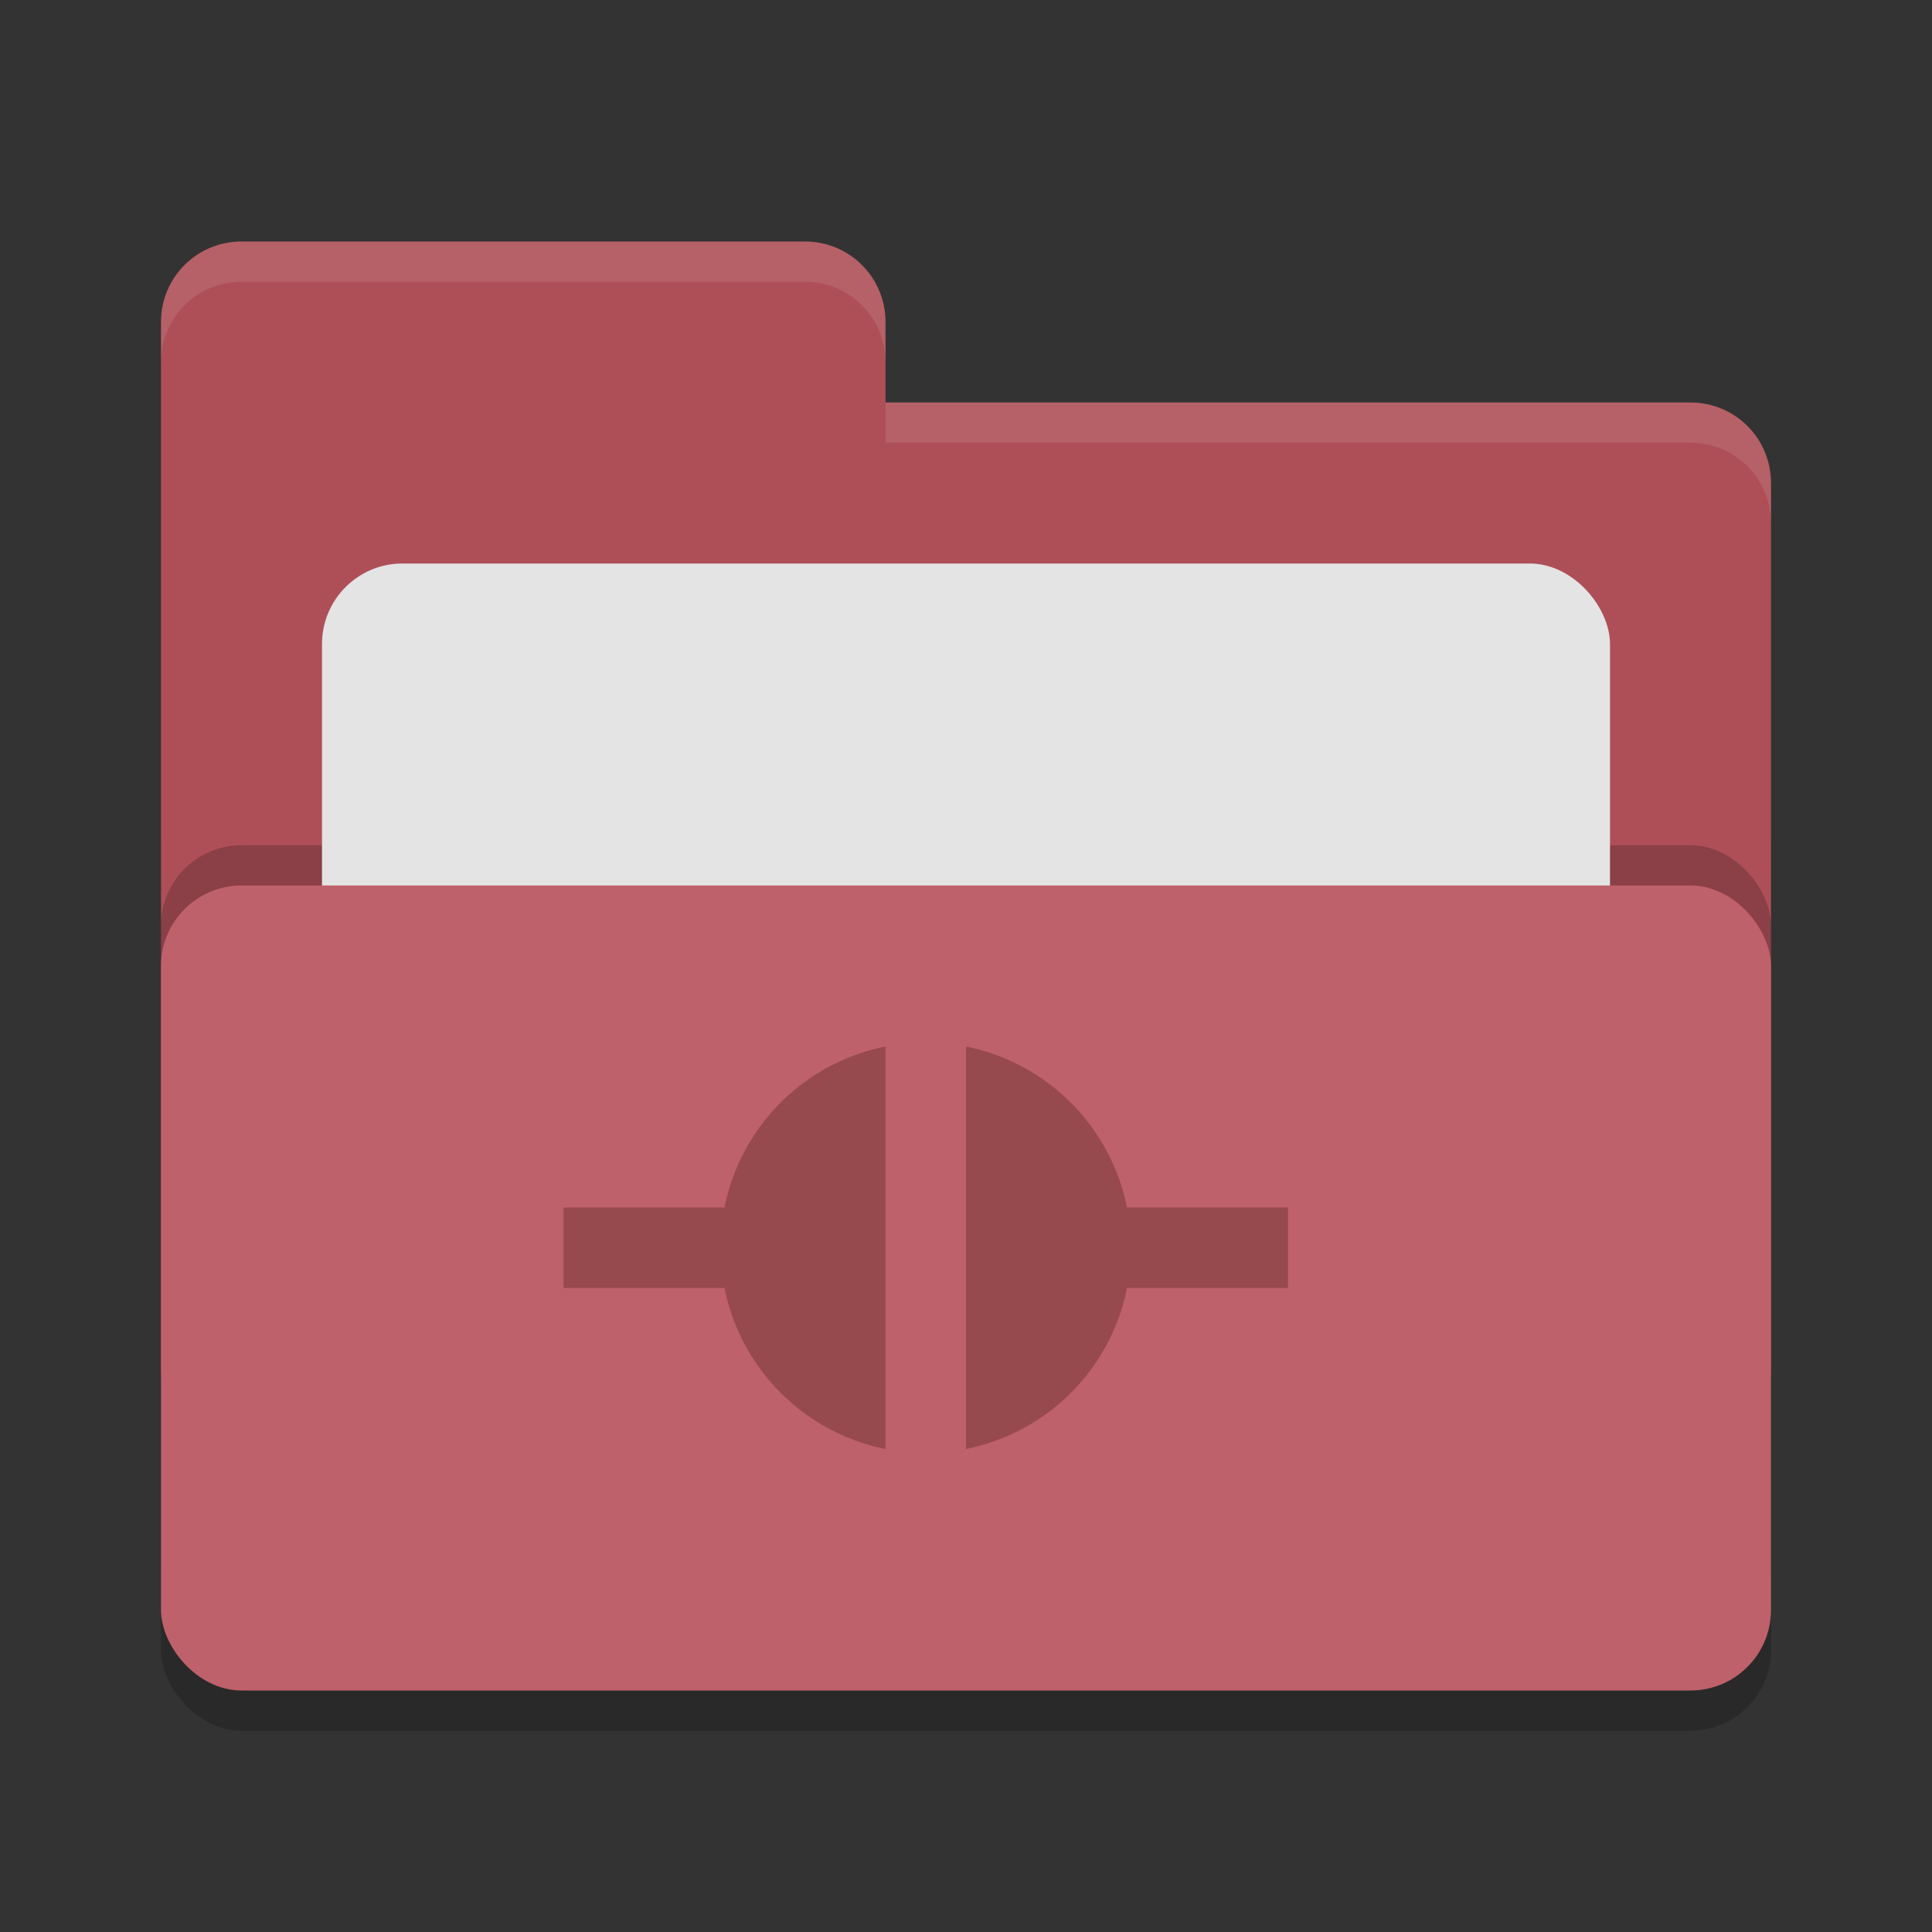 <svg xmlns="http://www.w3.org/2000/svg" width="24" height="24" version="1">
 <rect width="100%" height="100%" fill="#333333" stroke="none"/>
 <rect width="20" height="12" x="2" y="9.5" rx="1" ry="1" opacity=".2"/>
 <path d="M2 17c0 .554.446 1 1 1h18c.554 0 1-.446 1-1V6c0-.554-.446-1-1-1H11V4c0-.554-.446-1-1-1H3c-.554 0-1 .446-1 1" fill="#ae4f58"/>
 <rect width="20" height="10" x="2" y="10.5" rx="1" ry="1" opacity=".2"/>
 <rect width="16" height="8" x="4" y="7" rx="1" ry="1" fill="#e4e4e4"/>
 <rect width="20" height="10" x="2" y="11" rx="1" ry="1" fill="#bf616a"/>
 <path d="M3 3c-.554 0-1 .446-1 1v.5c0-.554.446-1 1-1h7c.554 0 1 .446 1 1V4c0-.554-.446-1-1-1zm8 2v.5h10c.554 0 1 .446 1 1V6c0-.554-.446-1-1-1z" opacity=".1" fill="#fff"/>
 <path d="M11 13a2.547 2.547 0 0 0-2 2H7v1h2a2.552 2.552 0 0 0 2 2zm1 0v5a2.548 2.548 0 0 0 2-2h2v-1h-2a2.553 2.553 0 0 0-2-2z" fill="#974a4d"/>
</svg>
